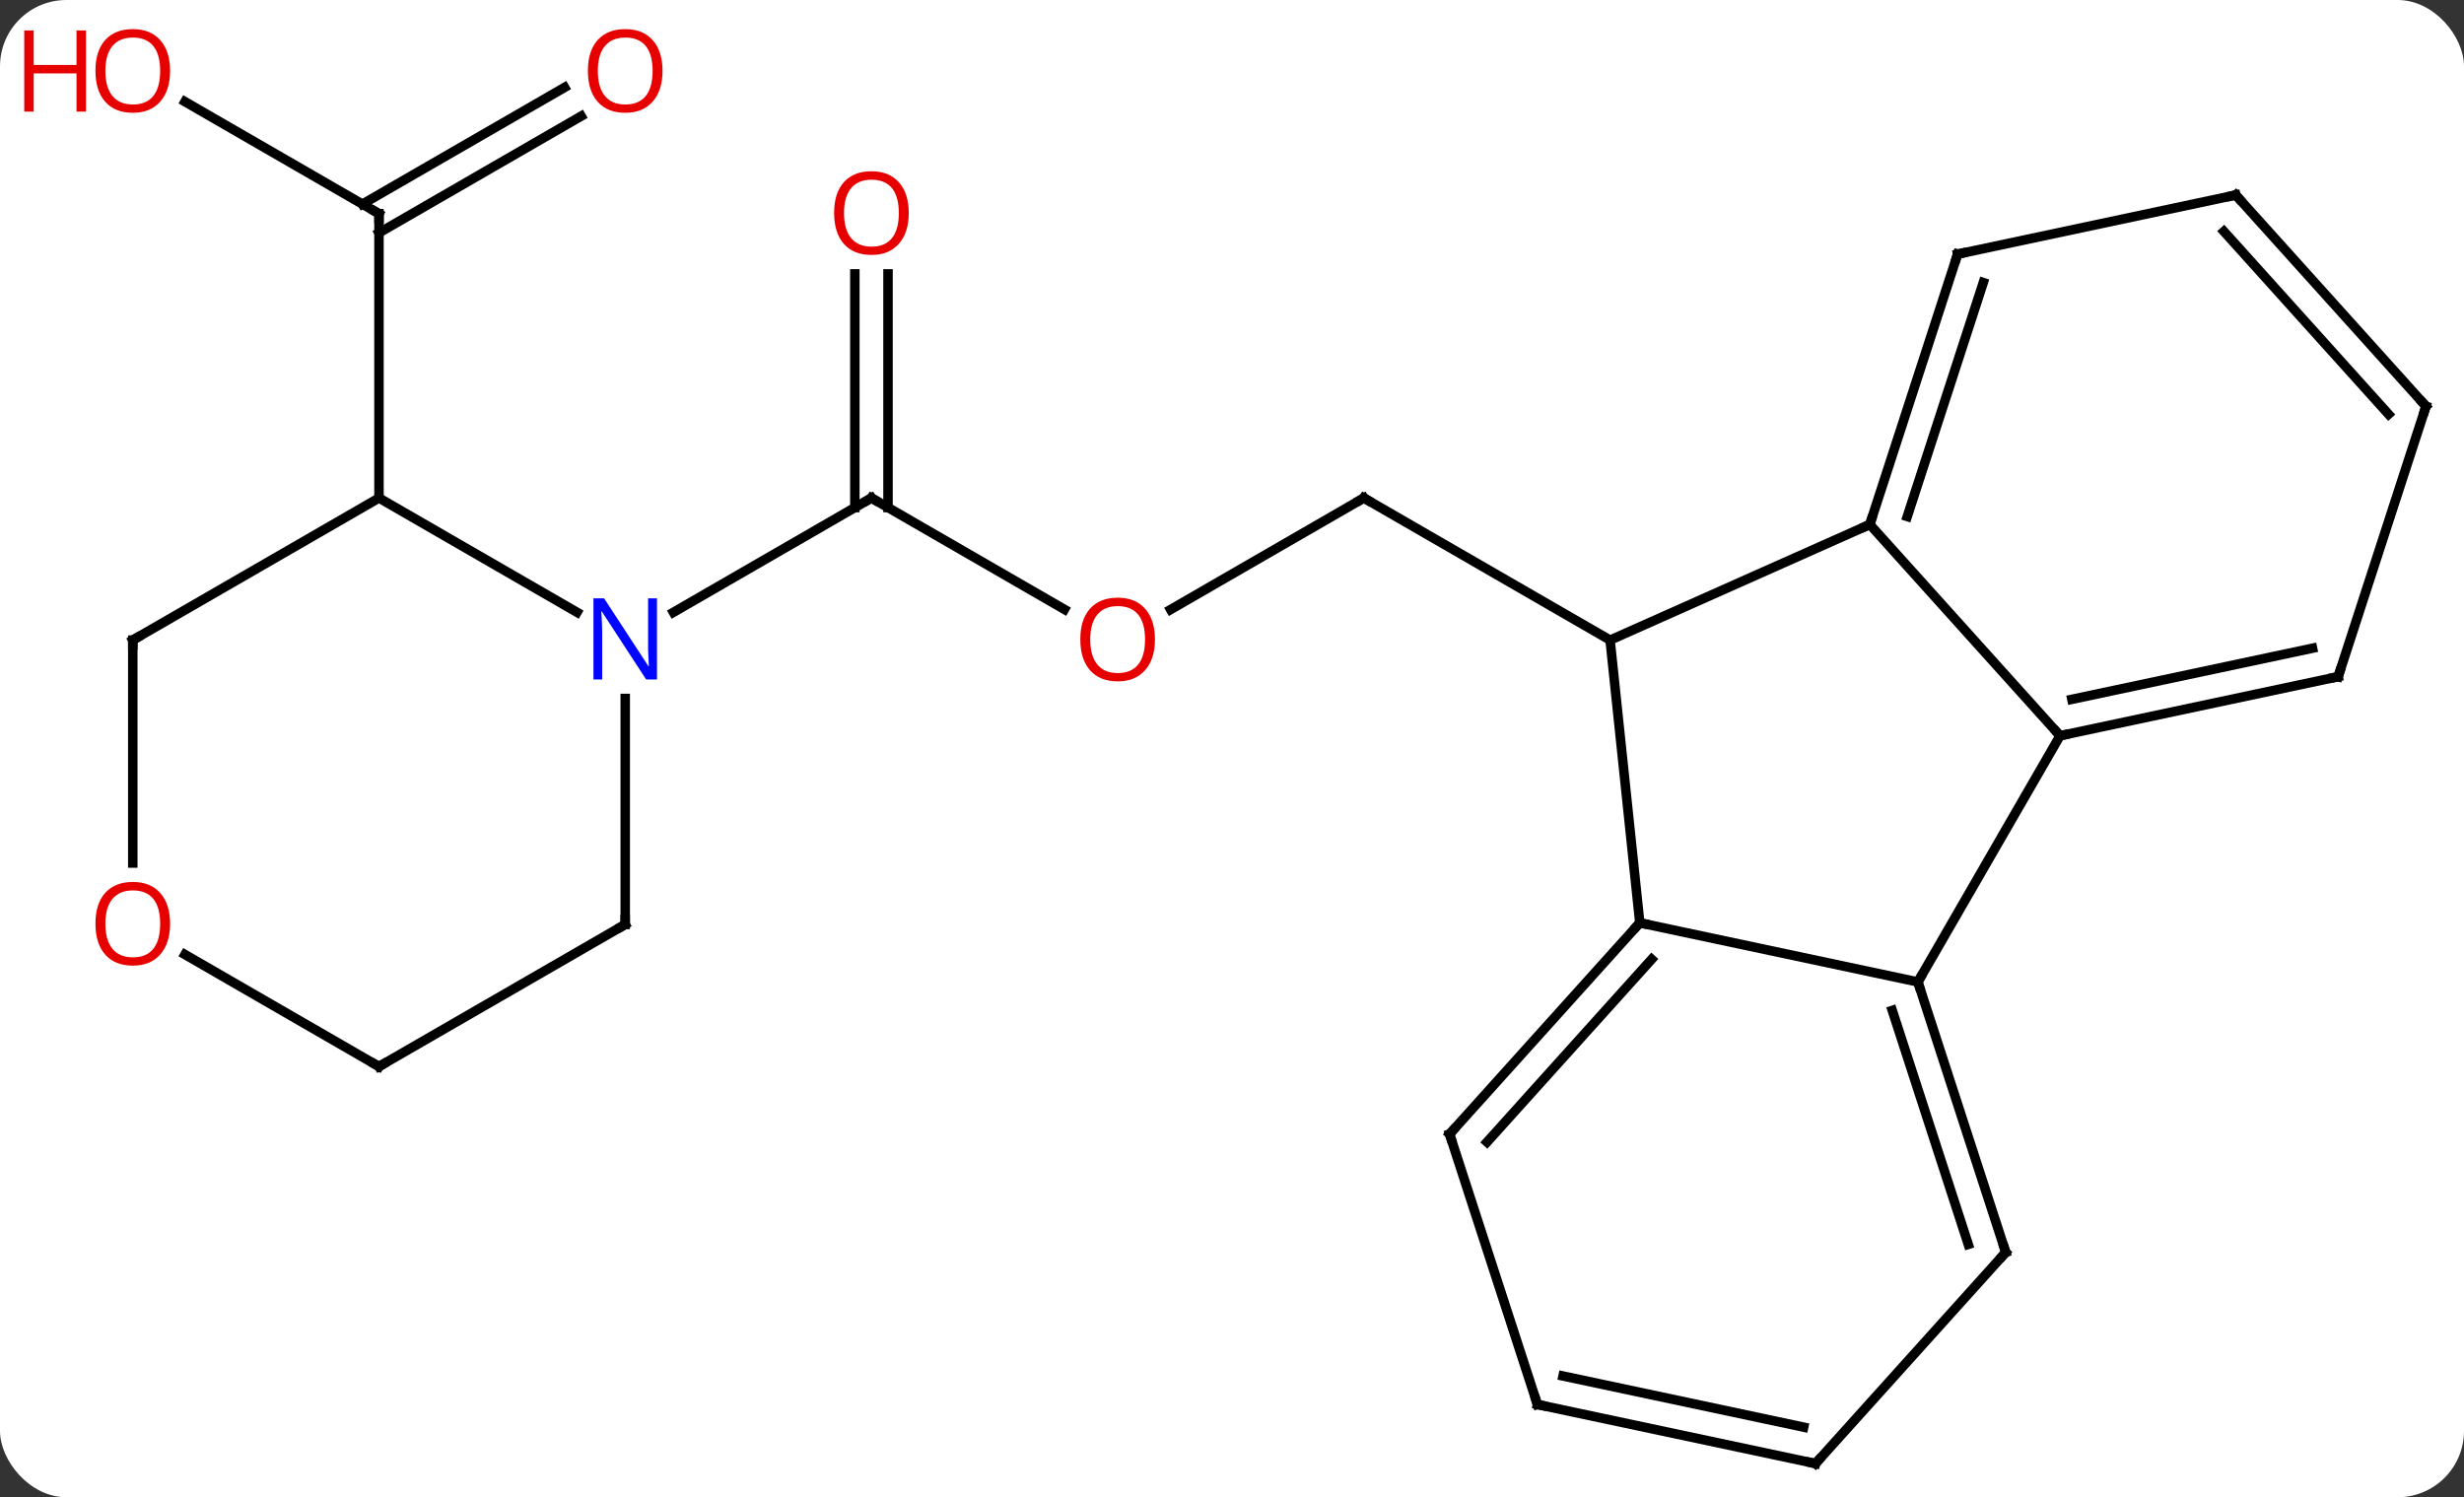 <svg width="260" viewBox="0 0 260 158" style="fill-opacity:1; color-rendering:auto; color-interpolation:auto; text-rendering:auto; stroke:black; stroke-linecap:square; stroke-miterlimit:10; shape-rendering:auto; stroke-opacity:1; fill:black; stroke-dasharray:none; font-weight:normal; stroke-width:1; font-family:'Open Sans'; font-style:normal; stroke-linejoin:miter; font-size:12; stroke-dashoffset:0; image-rendering:auto;" height="158" class="cas-substance-image" xmlns:xlink="http://www.w3.org/1999/xlink" xmlns="http://www.w3.org/2000/svg"><rect x="0" y="0" width="260" height="158" fill="#333333" stroke="none"/><svg class="cas-substance-single-component"><rect y="0" x="0" width="260" stroke="none" ry="7" rx="7" height="158" fill="white" class="cas-substance-group"/><svg y="0" x="0" width="260" viewBox="0 0 260 158" style="fill:black;" height="158" class="cas-substance-single-component-image"><svg><g><g transform="translate(135,81)" style="text-rendering:geometricPrecision; color-rendering:optimizeQuality; color-interpolation:linearRGB; stroke-linecap:butt; image-rendering:optimizeQuality;"><line y2="-16.675" y1="-28.449" x2="-11.479" x1="8.913" style="fill:none;"/><line y2="-13.449" y1="-28.449" x2="34.896" x1="8.913" style="fill:none;"/><line y2="-28.449" y1="-16.69" x2="-43.047" x1="-22.681" style="fill:none;"/><line y2="-52.097" y1="-27.439" x2="-41.297" x1="-41.297" style="fill:none;"/><line y2="-52.097" y1="-27.439" x2="-44.797" x1="-44.797" style="fill:none;"/><line y2="-16.384" y1="-28.449" x2="-63.943" x1="-43.047" style="fill:none;"/><line y2="-70.27" y1="-58.449" x2="-115.485" x1="-95.01" style="fill:none;"/><line y2="-68.745" y1="-56.428" x2="-73.675" x1="-95.01" style="fill:none;"/><line y2="-71.776" y1="-59.459" x2="-75.425" x1="-96.76" style="fill:none;"/><line y2="-28.449" y1="-58.449" x2="-95.01" x1="-95.01" style="fill:none;"/><line y2="-25.653" y1="-13.449" x2="62.301" x1="34.896" style="fill:none;"/><line y2="16.386" y1="-13.449" x2="38.031" x1="34.896" style="fill:none;"/><line y2="-3.357" y1="-25.653" x2="82.374" x1="62.301" style="fill:none;"/><line y2="-54.183" y1="-25.653" x2="71.571" x1="62.301" style="fill:none;"/><line y2="-51.18" y1="-26.493" x2="74.275" x1="66.254" style="fill:none;"/><line y2="22.623" y1="16.386" x2="67.374" x1="38.031" style="fill:none;"/><line y2="38.679" y1="16.386" x2="17.958" x1="38.031" style="fill:none;"/><line y2="39.519" y1="20.23" x2="21.911" x1="39.28" style="fill:none;"/><line y2="22.623" y1="-3.357" x2="67.374" x1="82.374" style="fill:none;"/><line y2="-9.594" y1="-3.357" x2="111.72" x1="82.374" style="fill:none;"/><line y2="-12.597" y1="-7.201" x2="109.016" x1="83.623" style="fill:none;"/><line y2="-60.42" y1="-54.183" x2="100.917" x1="71.571" style="fill:none;"/><line y2="51.156" y1="22.623" x2="76.644" x1="67.374" style="fill:none;"/><line y2="50.316" y1="25.626" x2="72.691" x1="64.67" style="fill:none;"/><line y2="67.212" y1="38.679" x2="27.228" x1="17.958" style="fill:none;"/><line y2="-38.127" y1="-9.594" x2="120.99" x1="111.72" style="fill:none;"/><line y2="-38.127" y1="-60.42" x2="120.99" x1="100.917" style="fill:none;"/><line y2="-37.287" y1="-56.576" x2="117.037" x1="99.668" style="fill:none;"/><line y2="73.449" y1="51.156" x2="56.571" x1="76.644" style="fill:none;"/><line y2="73.449" y1="67.212" x2="56.571" x1="27.228" style="fill:none;"/><line y2="69.605" y1="64.209" x2="55.322" x1="29.932" style="fill:none;"/><line y2="-28.449" y1="-16.384" x2="-95.01" x1="-74.111" style="fill:none;"/><line y2="16.551" y1="-7.293" x2="-69.027" x1="-69.027" style="fill:none;"/><line y2="-13.449" y1="-28.449" x2="-120.99" x1="-95.01" style="fill:none;"/><line y2="31.551" y1="16.551" x2="-95.01" x1="-69.027" style="fill:none;"/><line y2="10.074" y1="-13.449" x2="-120.99" x1="-120.99" style="fill:none;"/><line y2="19.73" y1="31.551" x2="-115.485" x1="-95.01" style="fill:none;"/><path style="fill:none; stroke-miterlimit:5;" d="M8.48 -28.199 L8.913 -28.449 L9.346 -28.199"/></g><g transform="translate(135,81)" style="stroke-linecap:butt; fill:rgb(230,0,0); text-rendering:geometricPrecision; color-rendering:optimizeQuality; image-rendering:optimizeQuality; font-family:'Open Sans'; stroke:rgb(230,0,0); color-interpolation:linearRGB; stroke-miterlimit:5;"><path style="stroke:none;" d="M-13.13 -13.519 Q-13.13 -11.457 -14.169 -10.277 Q-15.208 -9.097 -17.051 -9.097 Q-18.942 -9.097 -19.973 -10.261 Q-21.005 -11.426 -21.005 -13.535 Q-21.005 -15.629 -19.973 -16.777 Q-18.942 -17.926 -17.051 -17.926 Q-15.192 -17.926 -14.161 -16.754 Q-13.13 -15.582 -13.13 -13.519 ZM-19.958 -13.519 Q-19.958 -11.785 -19.215 -10.879 Q-18.473 -9.972 -17.051 -9.972 Q-15.63 -9.972 -14.903 -10.871 Q-14.176 -11.769 -14.176 -13.519 Q-14.176 -15.254 -14.903 -16.144 Q-15.63 -17.035 -17.051 -17.035 Q-18.473 -17.035 -19.215 -16.137 Q-19.958 -15.238 -19.958 -13.519 Z"/><path style="fill:none; stroke:black;" d="M-42.614 -28.199 L-43.047 -28.449 L-43.48 -28.199"/><path style="stroke:none;" d="M-39.109 -58.519 Q-39.109 -56.457 -40.149 -55.277 Q-41.188 -54.097 -43.031 -54.097 Q-44.922 -54.097 -45.953 -55.261 Q-46.984 -56.426 -46.984 -58.535 Q-46.984 -60.629 -45.953 -61.777 Q-44.922 -62.926 -43.031 -62.926 Q-41.172 -62.926 -40.141 -61.754 Q-39.109 -60.582 -39.109 -58.519 ZM-45.938 -58.519 Q-45.938 -56.785 -45.195 -55.879 Q-44.453 -54.972 -43.031 -54.972 Q-41.609 -54.972 -40.883 -55.871 Q-40.156 -56.769 -40.156 -58.519 Q-40.156 -60.254 -40.883 -61.144 Q-41.609 -62.035 -43.031 -62.035 Q-44.453 -62.035 -45.195 -61.136 Q-45.938 -60.238 -45.938 -58.519 Z"/><path style="fill:none; stroke:black;" d="M-95.443 -58.699 L-95.01 -58.449 L-95.01 -57.949"/><path style="stroke:none;" d="M-117.052 -73.519 Q-117.052 -71.457 -118.092 -70.277 Q-119.131 -69.097 -120.974 -69.097 Q-122.865 -69.097 -123.896 -70.261 Q-124.927 -71.426 -124.927 -73.535 Q-124.927 -75.629 -123.896 -76.777 Q-122.865 -77.926 -120.974 -77.926 Q-119.115 -77.926 -118.084 -76.754 Q-117.052 -75.582 -117.052 -73.519 ZM-123.881 -73.519 Q-123.881 -71.785 -123.138 -70.879 Q-122.396 -69.972 -120.974 -69.972 Q-119.552 -69.972 -118.826 -70.871 Q-118.099 -71.769 -118.099 -73.519 Q-118.099 -75.254 -118.826 -76.144 Q-119.552 -77.035 -120.974 -77.035 Q-122.396 -77.035 -123.138 -76.136 Q-123.881 -75.238 -123.881 -73.519 Z"/><path style="stroke:none;" d="M-125.927 -69.222 L-126.927 -69.222 L-126.927 -73.254 L-131.443 -73.254 L-131.443 -69.222 L-132.443 -69.222 L-132.443 -77.785 L-131.443 -77.785 L-131.443 -74.144 L-126.927 -74.144 L-126.927 -77.785 L-125.927 -77.785 L-125.927 -69.222 Z"/><path style="stroke:none;" d="M-65.09 -73.519 Q-65.09 -71.457 -66.129 -70.277 Q-67.168 -69.097 -69.011 -69.097 Q-70.902 -69.097 -71.933 -70.261 Q-72.965 -71.426 -72.965 -73.535 Q-72.965 -75.629 -71.933 -76.777 Q-70.902 -77.926 -69.011 -77.926 Q-67.152 -77.926 -66.121 -76.754 Q-65.09 -75.582 -65.09 -73.519 ZM-71.918 -73.519 Q-71.918 -71.785 -71.175 -70.879 Q-70.433 -69.972 -69.011 -69.972 Q-67.59 -69.972 -66.863 -70.871 Q-66.136 -71.769 -66.136 -73.519 Q-66.136 -75.254 -66.863 -76.144 Q-67.59 -77.035 -69.011 -77.035 Q-70.433 -77.035 -71.175 -76.136 Q-71.918 -75.238 -71.918 -73.519 Z"/><path style="fill:none; stroke:black;" d="M62.456 -26.128 L62.301 -25.653 L61.844 -25.45"/><path style="fill:none; stroke:black;" d="M37.696 16.758 L38.031 16.386 L38.52 16.49"/><path style="fill:none; stroke:black;" d="M82.863 -3.461 L82.374 -3.357 L82.04 -3.729"/><path style="fill:none; stroke:black;" d="M71.416 -53.708 L71.571 -54.183 L72.06 -54.287"/><path style="fill:none; stroke:black;" d="M67.528 23.099 L67.374 22.623 L67.624 22.19"/><path style="fill:none; stroke:black;" d="M18.293 38.307 L17.958 38.679 L18.113 39.154"/><path style="fill:none; stroke:black;" d="M111.231 -9.49 L111.72 -9.594 L111.874 -10.069"/><path style="fill:none; stroke:black;" d="M100.428 -60.316 L100.917 -60.42 L101.252 -60.048"/><path style="fill:none; stroke:black;" d="M76.49 50.681 L76.644 51.156 L76.309 51.528"/><path style="fill:none; stroke:black;" d="M27.073 66.737 L27.228 67.212 L27.717 67.316"/><path style="fill:none; stroke:black;" d="M120.835 -37.651 L120.99 -38.127 L120.655 -38.499"/><path style="fill:none; stroke:black;" d="M56.906 73.077 L56.571 73.449 L56.082 73.345"/><path style="fill:rgb(0,5,255); stroke:none;" d="M-65.675 -9.293 L-66.816 -9.293 L-71.504 -16.48 L-71.55 -16.48 Q-71.457 -15.215 -71.457 -14.168 L-71.457 -9.293 L-72.379 -9.293 L-72.379 -17.855 L-71.254 -17.855 L-66.582 -10.699 L-66.535 -10.699 Q-66.535 -10.855 -66.582 -11.715 Q-66.629 -12.574 -66.613 -12.949 L-66.613 -17.855 L-65.675 -17.855 L-65.675 -9.293 Z"/><path style="fill:none; stroke:black;" d="M-69.027 16.051 L-69.027 16.551 L-69.46 16.801"/><path style="fill:none; stroke:black;" d="M-120.557 -13.699 L-120.99 -13.449 L-120.99 -12.949"/><path style="fill:none; stroke:black;" d="M-94.577 31.301 L-95.01 31.551 L-95.443 31.301"/><path style="stroke:none;" d="M-117.052 16.481 Q-117.052 18.543 -118.092 19.723 Q-119.131 20.903 -120.974 20.903 Q-122.865 20.903 -123.896 19.738 Q-124.927 18.574 -124.927 16.465 Q-124.927 14.371 -123.896 13.223 Q-122.865 12.074 -120.974 12.074 Q-119.115 12.074 -118.084 13.246 Q-117.052 14.418 -117.052 16.481 ZM-123.881 16.481 Q-123.881 18.215 -123.138 19.121 Q-122.396 20.028 -120.974 20.028 Q-119.552 20.028 -118.826 19.129 Q-118.099 18.231 -118.099 16.481 Q-118.099 14.746 -118.826 13.856 Q-119.552 12.965 -120.974 12.965 Q-122.396 12.965 -123.138 13.864 Q-123.881 14.762 -123.881 16.481 Z"/></g></g></svg></svg></svg></svg>